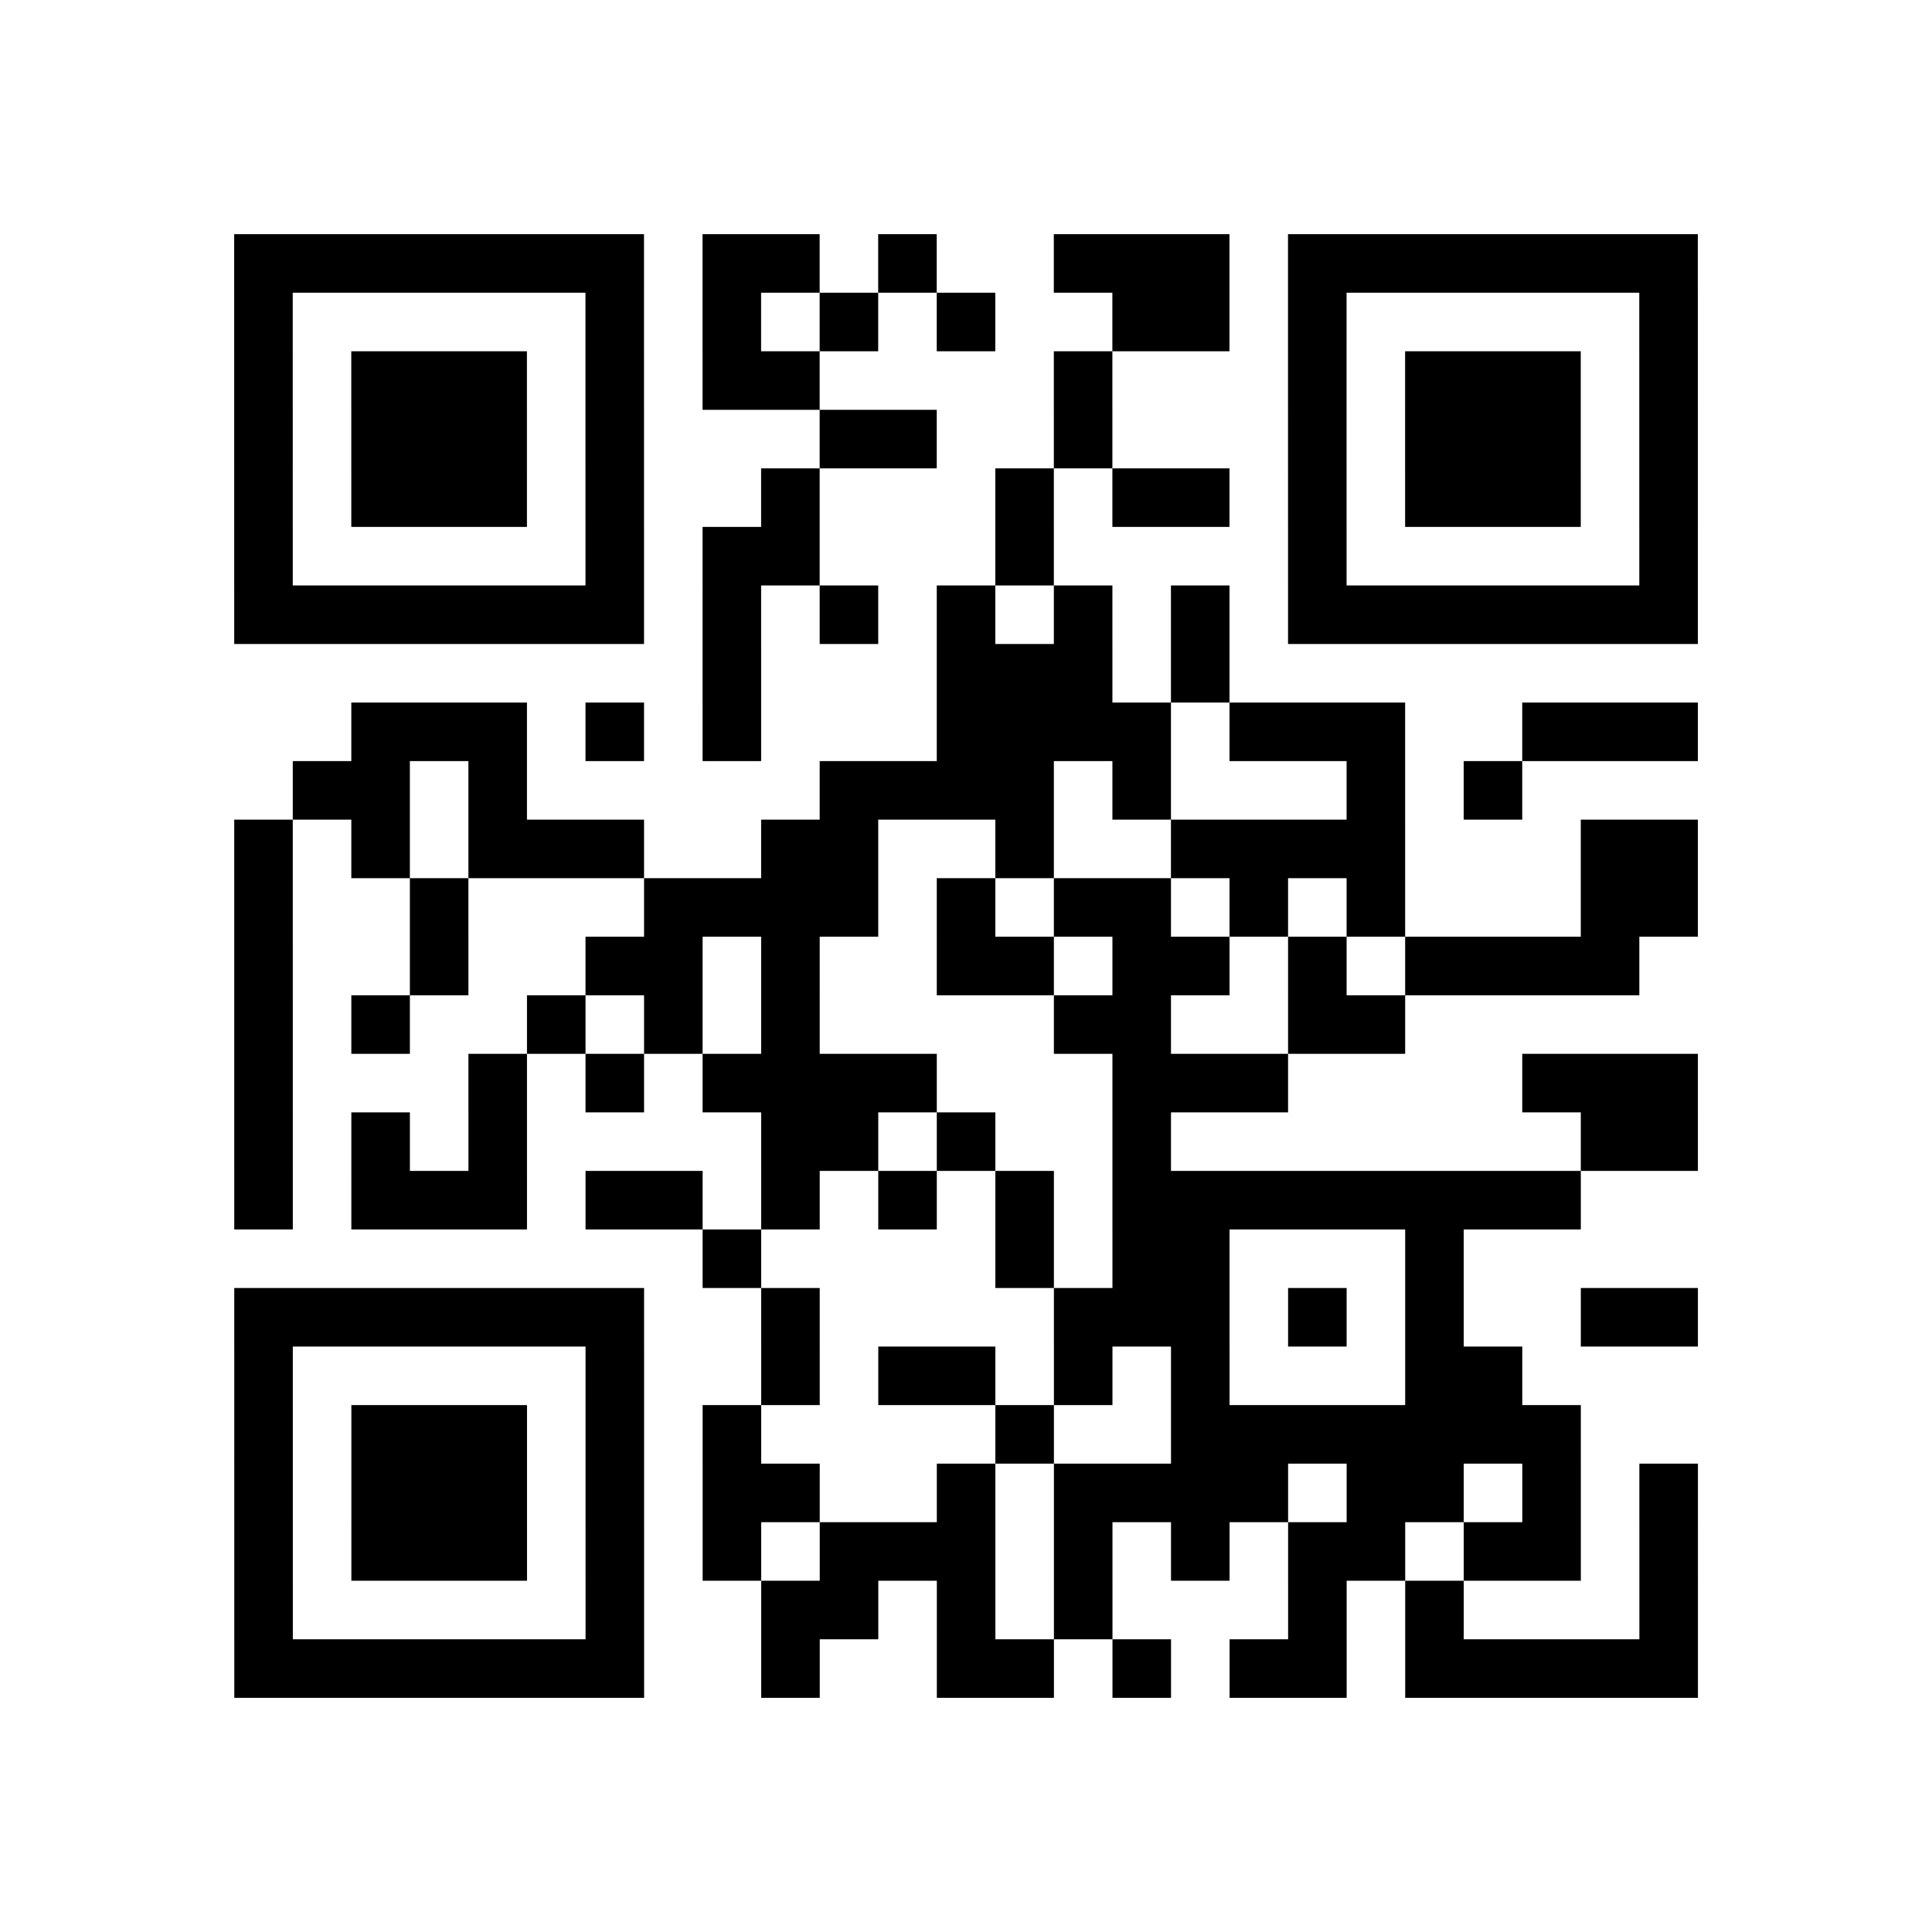 <?xml version="1.0" encoding="UTF-8"?>
<svg xmlns="http://www.w3.org/2000/svg" height="330" width="330" class="pyqrcode"><path transform="scale(10)" stroke="#000" class="pyqrline" d="M4 4.5h7m1 0h2m1 0h1m2 0h3m1 0h7m-25 1h1m5 0h1m1 0h1m1 0h1m1 0h1m2 0h2m1 0h1m5 0h1m-25 1h1m1 0h3m1 0h1m1 0h2m4 0h1m3 0h1m1 0h3m1 0h1m-25 1h1m1 0h3m1 0h1m3 0h2m2 0h1m3 0h1m1 0h3m1 0h1m-25 1h1m1 0h3m1 0h1m2 0h1m3 0h1m1 0h2m1 0h1m1 0h3m1 0h1m-25 1h1m5 0h1m1 0h2m3 0h1m4 0h1m5 0h1m-25 1h7m1 0h1m1 0h1m1 0h1m1 0h1m1 0h1m1 0h7m-17 1h1m3 0h3m1 0h1m-15 1h3m1 0h1m1 0h1m3 0h4m1 0h3m2 0h3m-24 1h2m1 0h1m5 0h4m1 0h1m3 0h1m1 0h1m-22 1h1m1 0h1m1 0h3m2 0h2m2 0h1m2 0h4m3 0h2m-25 1h1m2 0h1m3 0h4m1 0h1m1 0h2m1 0h1m1 0h1m3 0h2m-25 1h1m2 0h1m2 0h2m1 0h1m2 0h2m1 0h2m1 0h1m1 0h4m-24 1h1m1 0h1m2 0h1m1 0h1m1 0h1m4 0h2m2 0h2m-20 1h1m3 0h1m1 0h1m1 0h4m3 0h3m4 0h3m-25 1h1m1 0h1m1 0h1m4 0h2m1 0h1m2 0h1m7 0h2m-25 1h1m1 0h3m1 0h2m1 0h1m1 0h1m1 0h1m1 0h8m-15 1h1m4 0h1m1 0h2m3 0h1m-21 1h7m2 0h1m4 0h3m1 0h1m1 0h1m2 0h2m-25 1h1m5 0h1m2 0h1m1 0h2m1 0h1m1 0h1m3 0h2m-22 1h1m1 0h3m1 0h1m1 0h1m4 0h1m2 0h7m-23 1h1m1 0h3m1 0h1m1 0h2m2 0h1m1 0h4m1 0h2m1 0h1m1 0h1m-25 1h1m1 0h3m1 0h1m1 0h1m1 0h3m1 0h1m1 0h1m1 0h2m1 0h2m1 0h1m-25 1h1m5 0h1m2 0h2m1 0h1m1 0h1m3 0h1m1 0h1m3 0h1m-25 1h7m2 0h1m2 0h2m1 0h1m1 0h2m1 0h5"/></svg>
